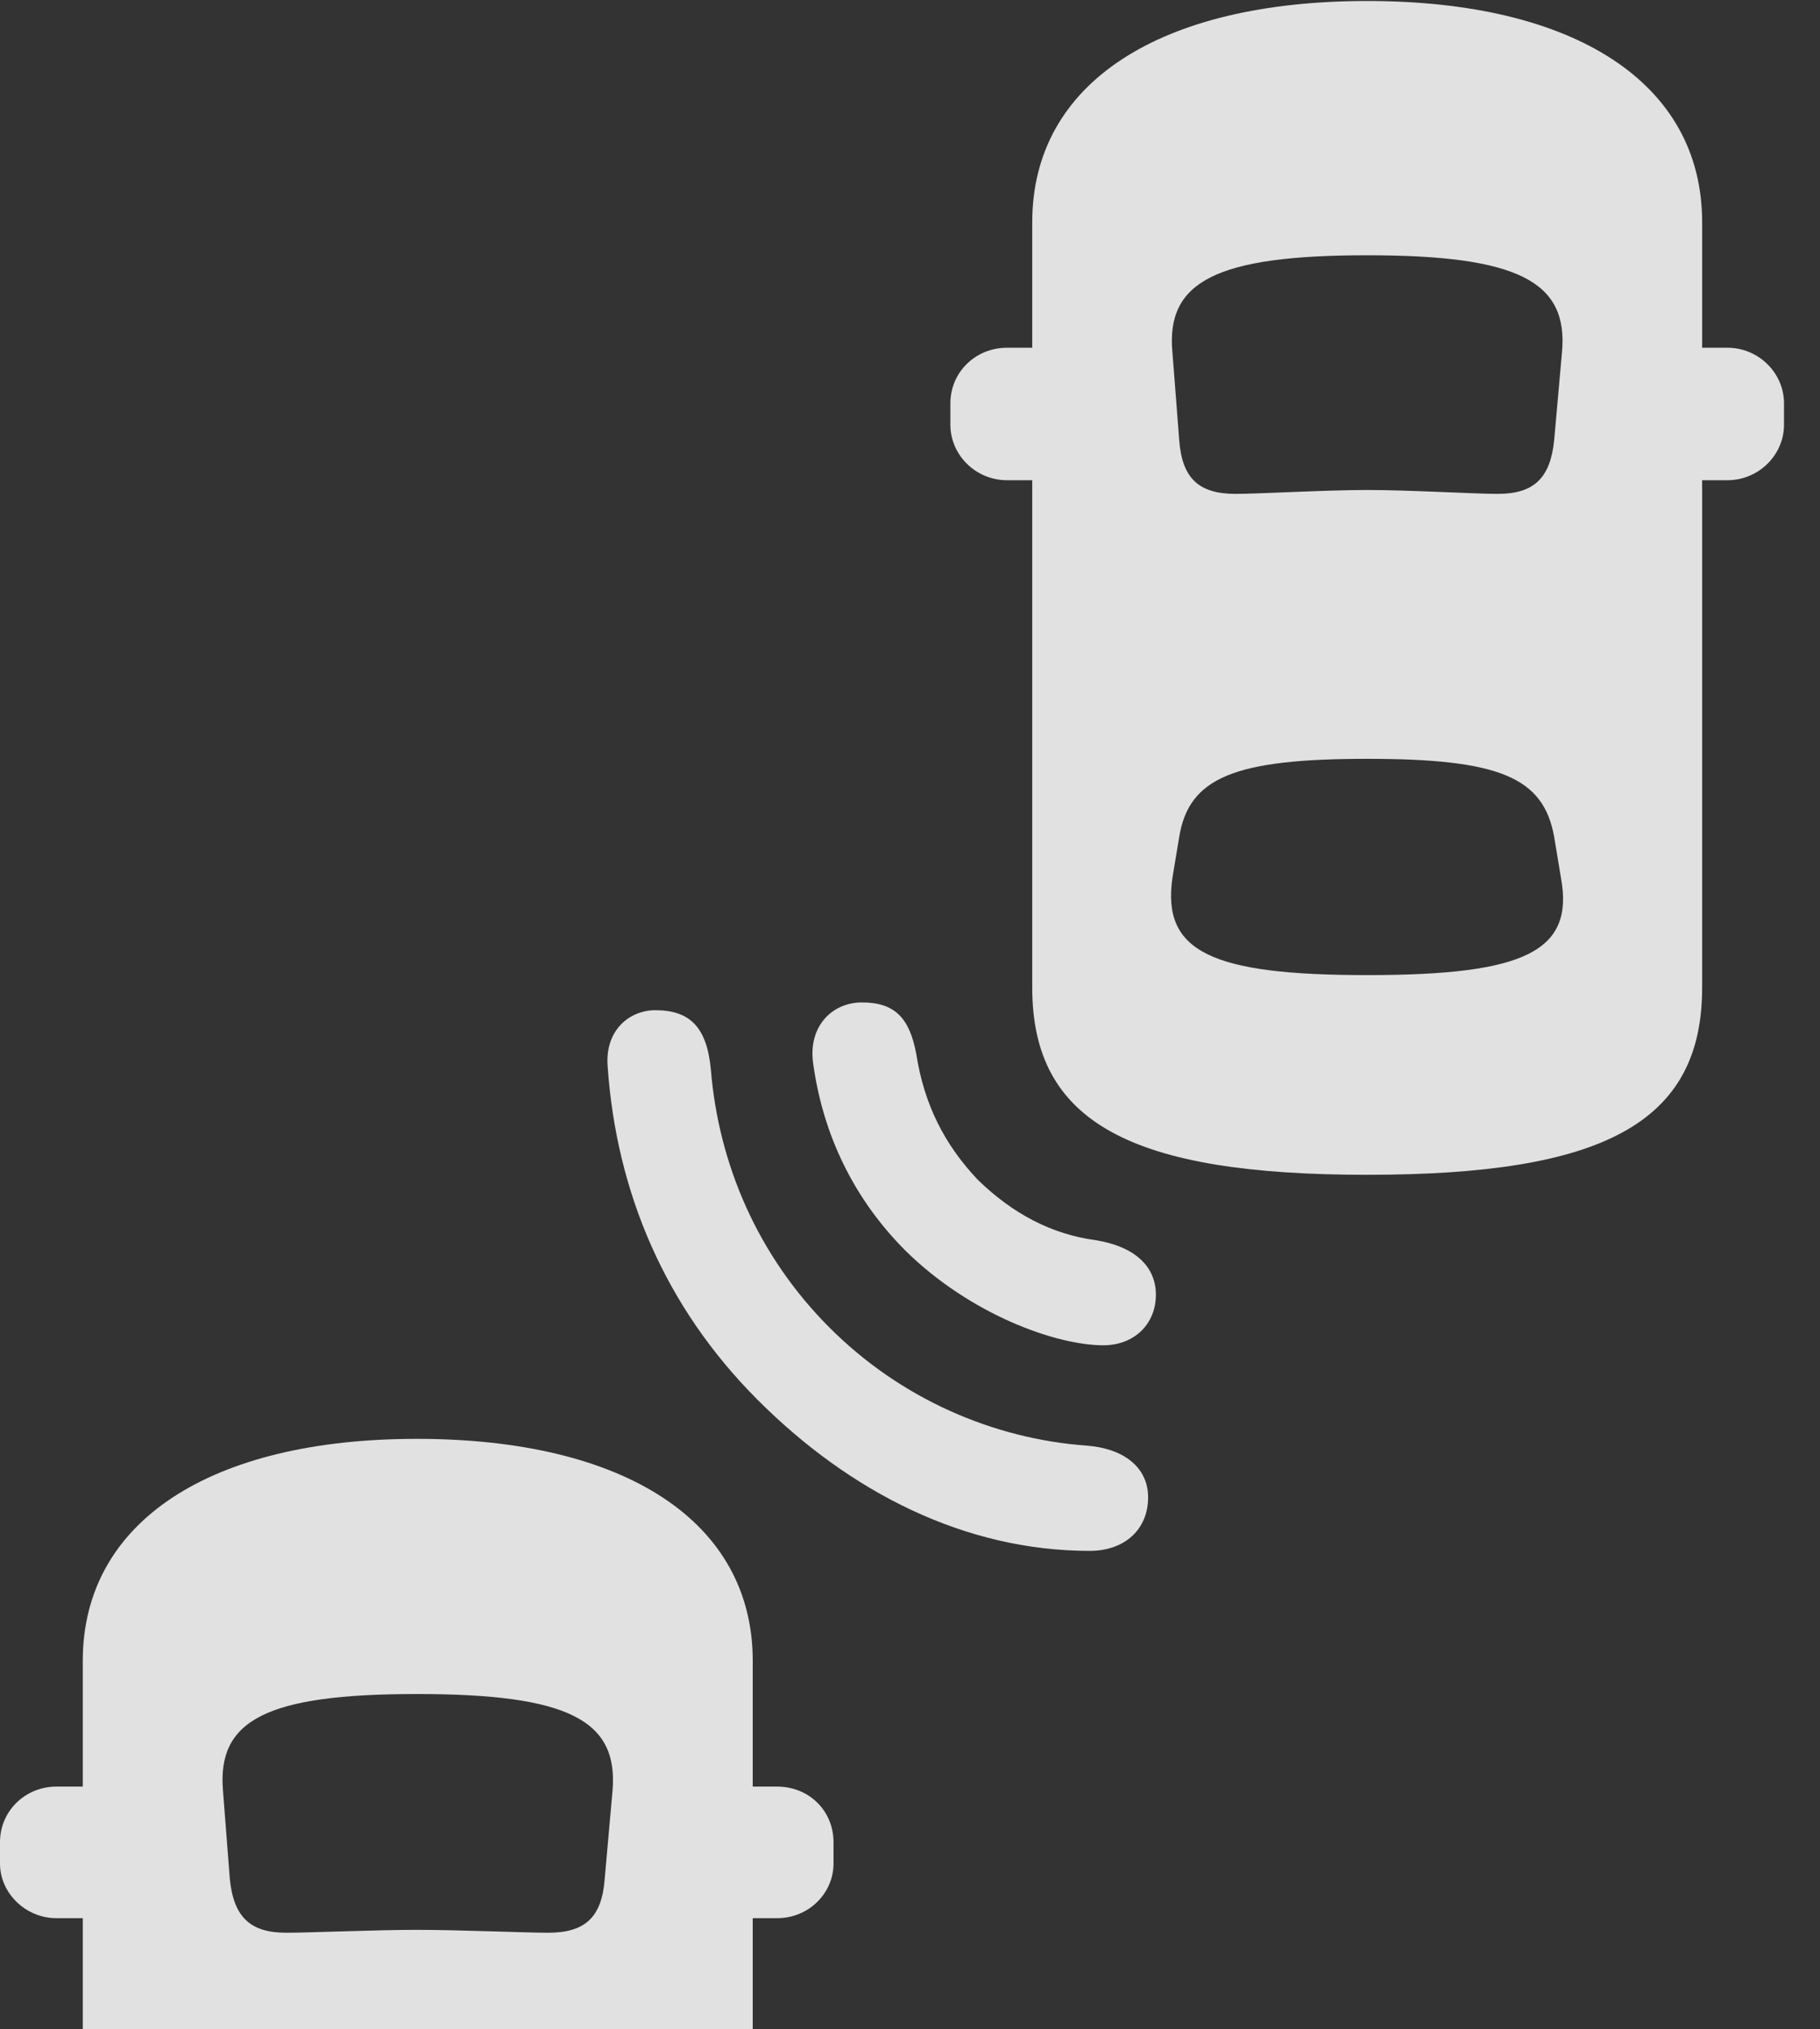 <?xml version="1.0" encoding="UTF-8"?>
<!--Generator: Apple Native CoreSVG 341-->
<!DOCTYPE svg
PUBLIC "-//W3C//DTD SVG 1.1//EN"
       "http://www.w3.org/Graphics/SVG/1.1/DTD/svg11.dtd">
<svg version="1.1" xmlns="http://www.w3.org/2000/svg" xmlns:xlink="http://www.w3.org/1999/xlink" viewBox="0 0 18.252 20.342">
 <rect x="0" y="0" width="18.252" height="20.342" fill="#333333" stroke="none"/>
 <g>
  <rect height="20.342" opacity="0" width="18.252" x="0" y="0"/>
  <path d="M7.549 20.342L7.549 16.65C7.549 15.254 6.27 14.424 4.18 14.424C2.109 14.424 0.83 15.254 0.83 16.65L0.83 20.342ZM4.18 19.346C3.77 19.346 3.105 19.375 2.871 19.375C2.51 19.375 2.344 19.219 2.305 18.838L2.236 17.949C2.178 17.246 2.666 16.982 4.18 16.982C5.703 16.982 6.201 17.246 6.143 17.949L6.064 18.838C6.035 19.219 5.869 19.375 5.498 19.375C5.264 19.375 4.609 19.346 4.18 19.346ZM6.973 19.229L7.793 19.229C8.115 19.229 8.359 18.975 8.359 18.682L8.359 18.467C8.359 18.154 8.115 17.91 7.793 17.91L6.973 17.91ZM1.396 19.229L1.396 17.91L0.566 17.91C0.254 17.91 0 18.154 0 18.467L0 18.682C0 18.975 0.254 19.229 0.566 19.229Z" fill="white" fill-opacity="0.85"/>
  <path d="M7.598 14.033C8.525 14.961 9.678 15.547 10.928 15.547C11.279 15.547 11.514 15.332 11.514 15.01C11.514 14.717 11.279 14.521 10.898 14.492C9.961 14.424 9.033 14.023 8.32 13.31C7.598 12.588 7.207 11.67 7.129 10.723C7.09 10.303 6.924 10.127 6.572 10.127C6.318 10.127 6.064 10.322 6.094 10.693C6.182 11.953 6.67 13.105 7.598 14.033Z" fill="white" fill-opacity="0.85"/>
  <path d="M9.082 12.539C9.727 13.174 10.586 13.486 11.065 13.486C11.377 13.486 11.592 13.271 11.592 12.979C11.592 12.715 11.406 12.5 10.986 12.432C10.547 12.373 10.156 12.168 9.805 11.826C9.473 11.475 9.268 11.074 9.189 10.566C9.121 10.205 8.975 10.049 8.643 10.049C8.35 10.049 8.105 10.283 8.154 10.654C8.252 11.377 8.564 12.021 9.082 12.539Z" fill="white" fill-opacity="0.85"/>
  <path d="M13.711 11.777C16.074 11.777 17.07 11.26 17.07 9.902L17.07 2.227C17.07 0.83 15.791 0.01 13.711 0.01C11.631 0.01 10.352 0.83 10.352 2.227L10.352 9.902C10.352 11.26 11.357 11.777 13.711 11.777ZM13.711 4.912C13.291 4.912 12.627 4.951 12.393 4.951C12.021 4.951 11.855 4.795 11.826 4.414L11.758 3.535C11.69 2.822 12.197 2.559 13.711 2.559C15.225 2.559 15.732 2.822 15.664 3.535L15.586 4.414C15.547 4.795 15.381 4.951 15.02 4.951C14.785 4.951 14.141 4.912 13.711 4.912ZM13.711 9.775C12.148 9.775 11.65 9.541 11.758 8.799L11.826 8.389C11.924 7.793 12.383 7.607 13.711 7.607C15.039 7.607 15.479 7.793 15.586 8.389L15.654 8.799C15.791 9.541 15.283 9.775 13.711 9.775ZM16.504 4.814L17.324 4.814C17.637 4.814 17.891 4.561 17.891 4.258L17.891 4.043C17.891 3.74 17.637 3.486 17.324 3.486L16.504 3.486ZM10.928 4.814L10.928 3.486L10.098 3.486C9.785 3.486 9.531 3.73 9.531 4.043L9.531 4.258C9.531 4.561 9.785 4.814 10.098 4.814Z" fill="white" fill-opacity="0.85"/>
 </g>
</svg>
